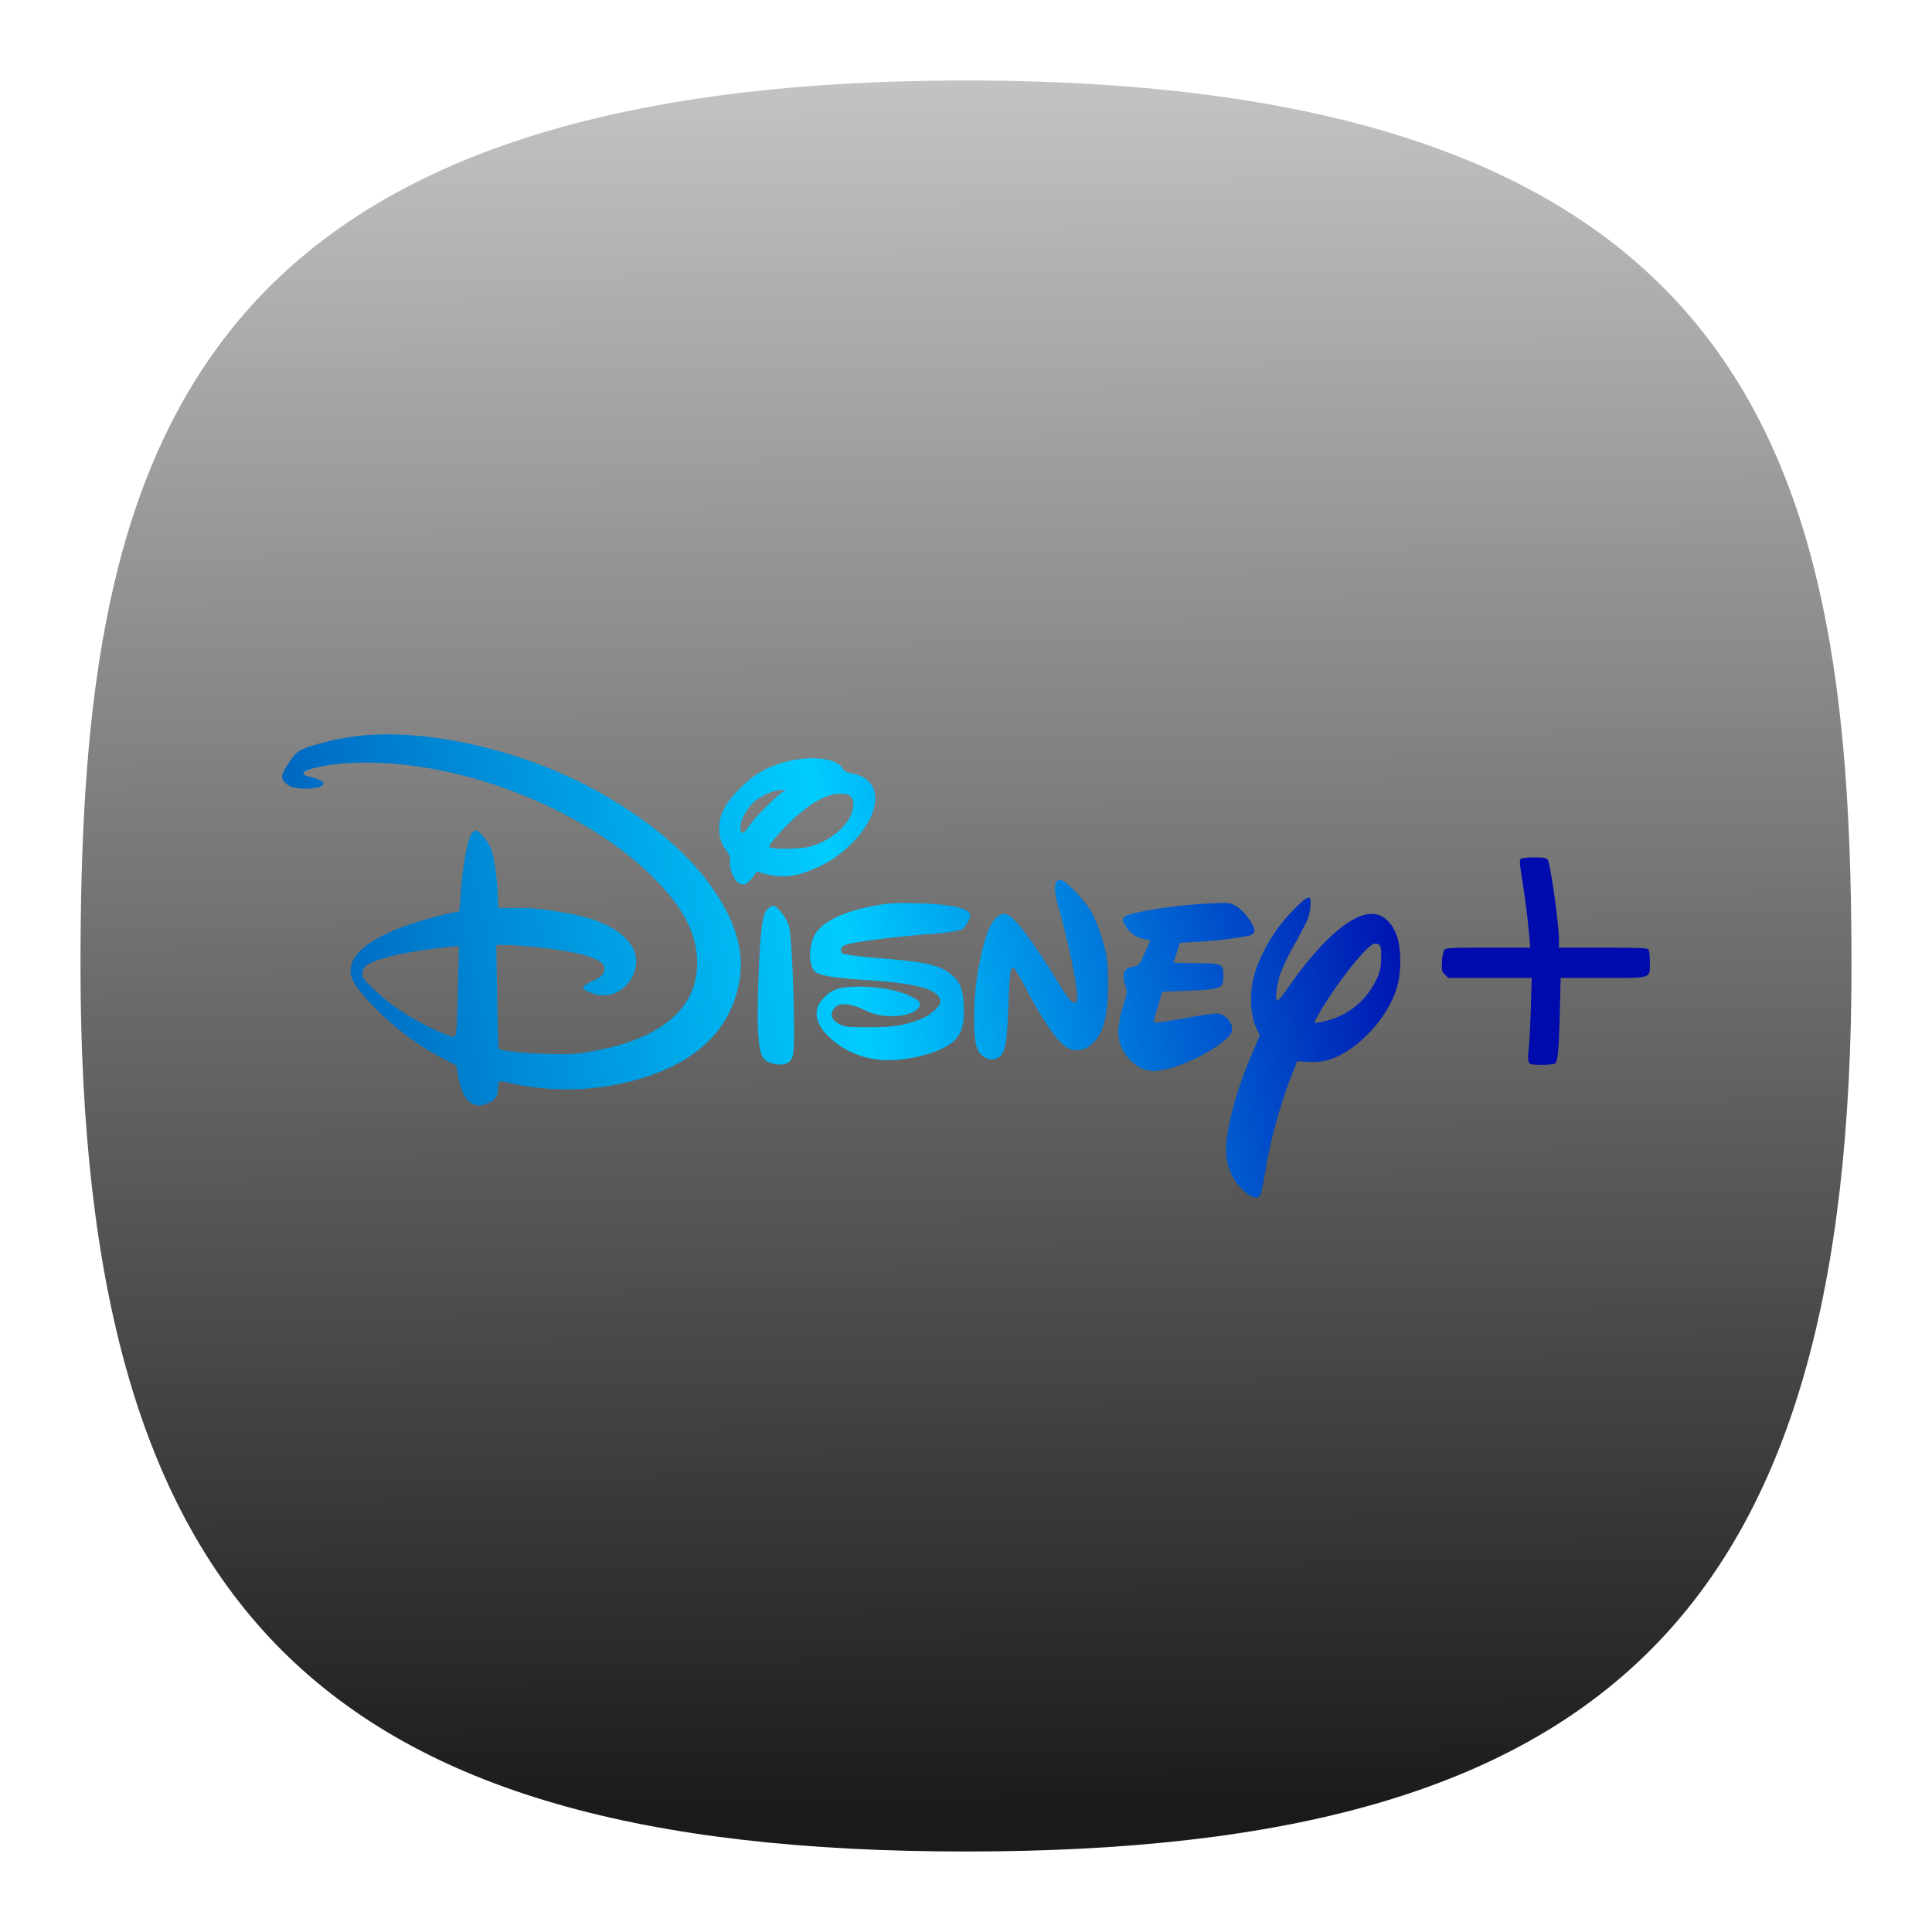 <svg xmlns="http://www.w3.org/2000/svg" xmlns:xlink="http://www.w3.org/1999/xlink" xml:space="preserve" width="24" height="24" fill="none"><defs><linearGradient id="b"><stop offset="0" style="stop-color:#04a;stop-opacity:1"/><stop offset=".553" style="stop-color:#0cf;stop-opacity:1"/><stop offset="1" style="stop-color:#000bad;stop-opacity:1"/></linearGradient><linearGradient id="a"><stop offset="0" style="stop-color:#1a1a1a;stop-opacity:1"/><stop offset="1" style="stop-color:#e6e6e6;stop-opacity:1"/></linearGradient><linearGradient xlink:href="#a" id="c" x1="50.989" x2="50.266" y1="93.476" y2="-13.193" gradientTransform="translate(-.222 -.222) scale(.244)" gradientUnits="userSpaceOnUse"/><linearGradient xlink:href="#b" id="d" x1="1.945" x2="17.501" y1="13.656" y2="10.562" gradientUnits="userSpaceOnUse"/></defs><path d="M12 1C2 1 1 6 1 12c0 8 3 11 11 11s11-3 11-11c0-6-1-11-11-11Z" style="font-variation-settings:normal;display:inline;opacity:1;vector-effect:none;fill:url(#c);fill-opacity:1;stroke-width:1.116;stroke-linecap:butt;stroke-linejoin:miter;stroke-miterlimit:4;stroke-dasharray:none;stroke-dashoffset:0;stroke-opacity:1;-inkscape-stroke:none;stop-color:#000;stop-opacity:1"/><path d="M15.496 14.832a.682.682 0 0 1-.25-.393c-.058-.246.064-.782.308-1.352l.097-.228-.03-.057c-.097-.192-.108-.494-.025-.74a1.99 1.99 0 0 1 .464-.75c.129-.135.188-.178.212-.154.022.021.003.194-.03.267a6.357 6.357 0 0 1-.17.323 2.65 2.65 0 0 0-.172.36c-.042.136-.061.309-.036.324.01.006.065-.06.127-.149.448-.65.869-.996 1.123-.92.108.031.2.137.244.282.046.148.049.403.007.576-.1.416-.53.87-.907.957a.904.904 0 0 1-.216.013l-.13-.007-.05.132a6.06 6.06 0 0 0-.341 1.22c-.025.15-.055.288-.065.307-.026.05-.082.045-.16-.011zm1.02-2.162a.93.93 0 0 0 .573-.485.514.514 0 0 0 .067-.267c.008-.16-.006-.195-.074-.195-.045 0-.144.096-.31.302a5.304 5.304 0 0 0-.407.599l-.04.08h.039c.021 0 .09-.015.151-.034zM5.86 13.706c-.076-.038-.14-.167-.169-.34l-.022-.13-.154-.08a3.334 3.334 0 0 1-1.037-.836c-.093-.116-.123-.181-.122-.265 0-.201.226-.385.676-.552.17-.063.574-.172.638-.172.037 0 .038-.006.05-.184.02-.332.078-.679.132-.782.014-.028.038-.048.056-.048.038 0 .142.116.182.205.042.092.08.322.091.558l.01.198.223.001c.228 0 .335.012.647.068.418.074.705.232.809.447.067.139.028.325-.093.446a.376.376 0 0 1-.423.097c-.152-.057-.149-.076.02-.157.111-.053.142-.09.134-.158-.007-.056-.062-.095-.203-.143-.203-.068-.741-.139-1.068-.14h-.072l.011.641c.006.352.015.644.02.649.023.024.299.053.58.062.255.008.354.004.498-.018.904-.139 1.39-.529 1.386-1.113-.002-.36-.166-.68-.542-1.057C7.46 10.246 6.38 9.721 5.31 9.54c-.56-.095-1.13-.088-1.467.019-.097.03-.1.064-.008.087.189.048.228.085.136.129a.727.727 0 0 1-.344.003c-.074-.029-.123-.083-.123-.133 0-.047.103-.214.18-.292.074-.072.46-.177.788-.213.868-.094 2.085.196 2.997.716.778.442 1.32.963 1.586 1.527.15.315.183.598.109.904-.127.517-.502.88-1.129 1.088a3.22 3.22 0 0 1-1.726.073c-.11-.026-.123-.019-.123.067 0 .101-.03.148-.115.185-.097.042-.138.043-.212.006zm-.19-.924c.005-.056.015-.31.02-.566l.011-.463-.12.011c-.23.02-.57.074-.722.114-.278.072-.357.12-.357.219 0 .05.017.072.13.181.223.216.52.408.852.55.172.075.173.075.186-.046zm8.57.509c-.148-.035-.3-.2-.337-.369-.024-.107-.005-.257.059-.46.04-.129.041-.137.017-.219-.048-.162-.024-.215.108-.236.057-.01.063-.016.132-.167l.073-.158-.075-.017a.336.336 0 0 1-.22-.138c-.056-.086-.06-.109-.028-.138.063-.057.642-.148 1.069-.167.216-.01.237-.008.3.024.114.058.267.27.242.335-.006.014-.033.034-.062.043a5.005 5.005 0 0 1-.665.076l-.196.012-.04.124-.039.124.28.005c.333.005.339.007.339.15 0 .17-.009.174-.474.193l-.285.012-.054.18c-.03.099-.054.186-.054.193 0 .02.089.009.43-.052a4.06 4.06 0 0 1 .35-.051c.127 0 .24.158.179.252-.1.151-.541.39-.821.443-.138.027-.136.027-.228.006zm-4.652-.083c-.129-.036-.155-.102-.173-.439-.013-.25.018-1.049.048-1.252.025-.165.042-.207.1-.246.038-.024.045-.024.081 0a.56.56 0 0 1 .154.223c.046.135.089 1.481.051 1.62-.027.1-.122.134-.261.094zm9.404-.01c-.011-.02-.011-.082-.001-.177.009-.08.02-.309.026-.509l.011-.364h-1.037l-.042-.042c-.038-.038-.041-.05-.035-.161a.365.365 0 0 1 .028-.146c.02-.024.08-.027.545-.027h.522l-.01-.127c-.02-.223-.058-.53-.094-.744-.027-.164-.03-.214-.015-.23.013-.012.074-.02.168-.02.12 0 .151.006.168.028.034.048.14.803.14 1.007v.086h.545c.402 0 .55.005.564.02.012.012.02.073.02.162 0 .207.038.194-.59.194h-.518l-.01.421c-.013.482-.026.621-.06.643a.607.607 0 0 1-.167.015c-.122 0-.145-.004-.158-.03zm-8.1-.038a1.041 1.041 0 0 1-.585-.27c-.173-.161-.21-.327-.103-.46.111-.138.214-.175.488-.173.24.001.477.048.63.124.087.044.105.06.105.094 0 .082-.152.147-.343.147a.73.73 0 0 1-.364-.085c-.14-.066-.282-.081-.333-.035-.089.08-.07.17.047.223.07.033.103.036.364.036.314 0 .478-.029.673-.117.097-.043.21-.148.21-.194 0-.156-.266-.234-.937-.277-.35-.022-.52-.048-.601-.09-.08-.044-.105-.223-.055-.394.063-.214.35-.367.84-.449.14-.023.23-.026.483-.019.39.012.61.058.64.135.014.037-.058.17-.107.194a2.015 2.015 0 0 1-.362.05c-.585.048-1.01.104-1.095.145-.027.013-.04.033-.04.06 0 .038.008.042.114.06.063.01.217.027.343.037.593.047.742.079.895.19.122.088.165.188.173.402.009.227-.02.337-.117.432-.16.159-.645.277-.964.234zm1.327-.035c-.09-.06-.117-.166-.117-.462a3.4 3.4 0 0 1 .08-.767c.068-.327.144-.489.25-.532.042-.018.056-.016.103.01.099.058.323.362.601.816.136.22.182.278.218.264.02-.007.028-.03.028-.075 0-.147-.124-.736-.237-1.124-.066-.227-.05-.345.044-.321.063.016.296.264.365.388.075.135.158.376.19.548.012.072.02.227.02.376-.002.381-.06.594-.195.718a.265.265 0 0 1-.249.076c-.13-.024-.305-.253-.567-.745a2.873 2.873 0 0 0-.15-.261c-.05-.052-.061.02-.08.54-.016.404-.041.521-.125.565-.064.033-.115.029-.18-.014zm-3.05-2.162c-.057-.04-.108-.167-.102-.254.005-.063-.002-.086-.042-.139a.424.424 0 0 1-.09-.288c-.002-.161.075-.306.259-.49.152-.153.283-.236.472-.3.341-.116.718-.09.801.055.02.035.045.047.122.062.45.086.35.62-.192 1.027-.12.09-.352.198-.494.23a.837.837 0 0 1-.43-.018c-.068-.024-.074-.024-.09.002-.04.07-.112.137-.145.137a.145.145 0 0 1-.07-.024zm.873-.442c.268-.063.515-.274.552-.471.025-.134-.02-.191-.153-.19-.175 0-.38.116-.63.357-.126.122-.256.275-.256.301 0 .033.351.035.487.003zm-.727-.274c.07-.098.294-.325.396-.402l.049-.037-.079.007a.642.642 0 0 0-.348.18c-.101.116-.156.256-.128.329.017.042.033.03.11-.077z" style="fill:url(#d);fill-opacity:1;stroke-width:.016"/></svg>
